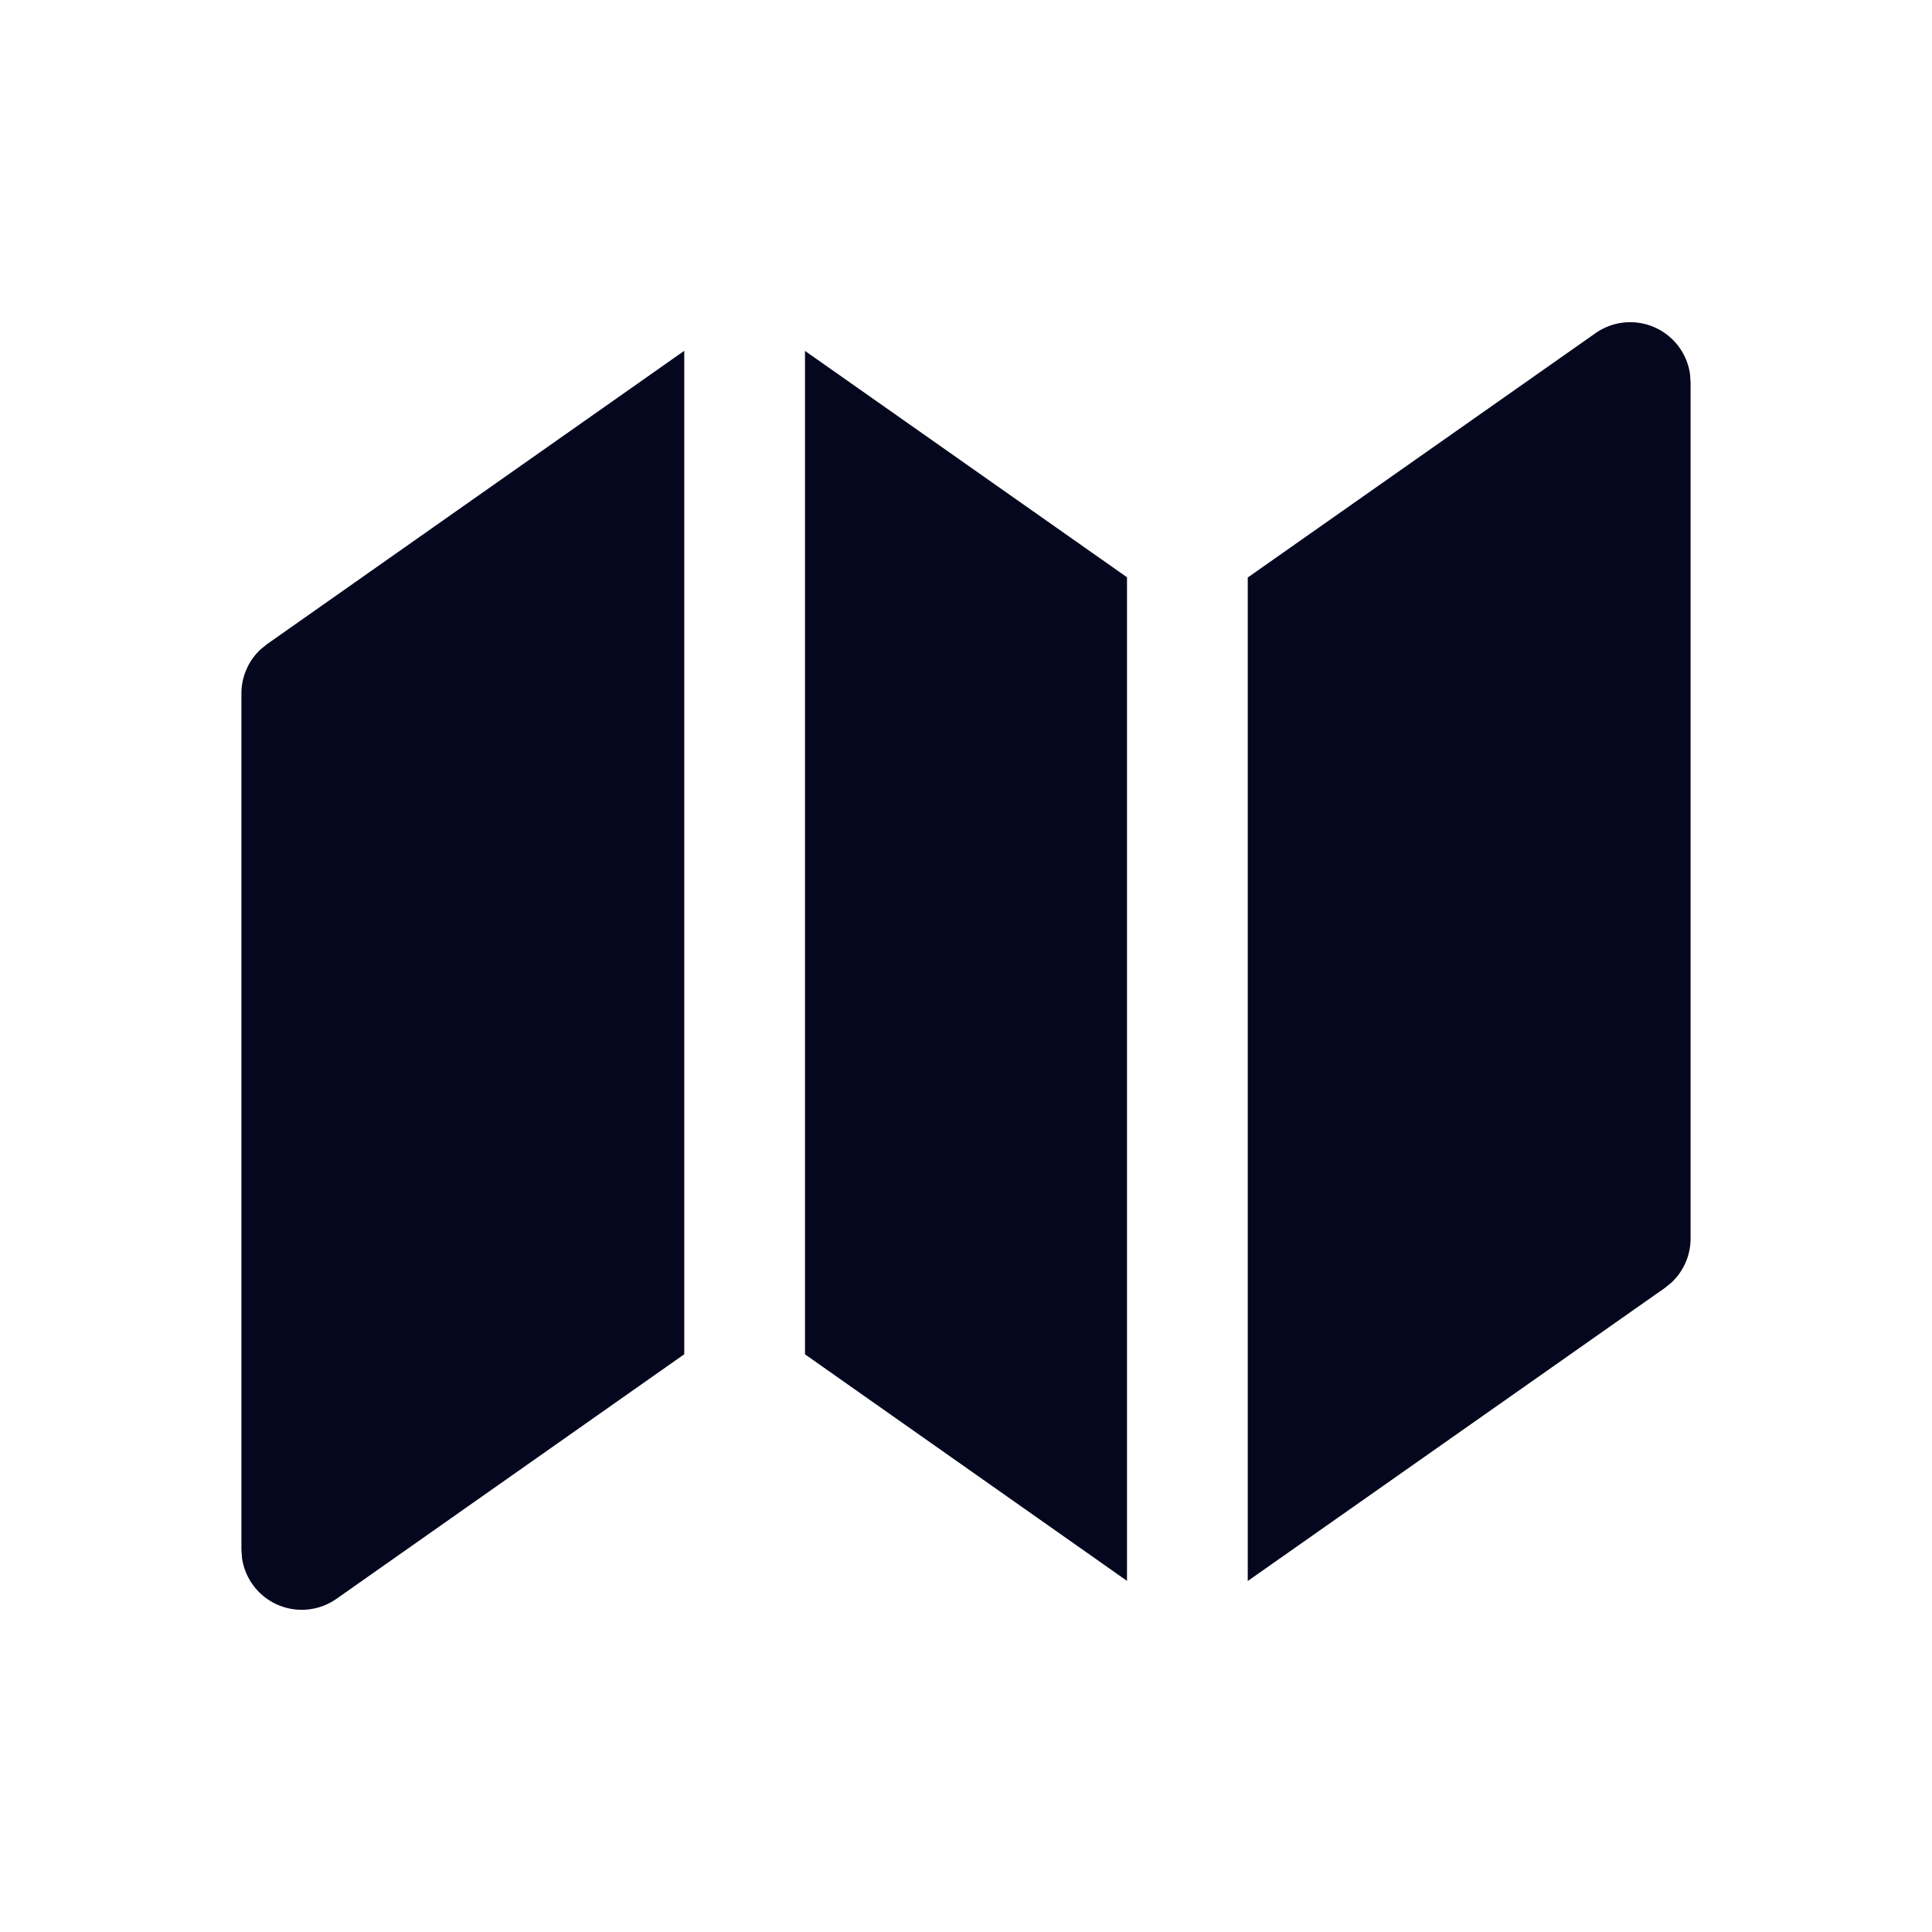 <svg xmlns="http://www.w3.org/2000/svg" width="24" height="24" fill="none"><path fill="#04071E" d="M8.5 4.358v12.465l-4.32 3.038a.75.75 0 0 1-1.174-.509l-.007-.104V8.615a.75.75 0 0 1 .238-.548l.08-.065zm12.494.29.007.104v10.633a.75.75 0 0 1-.238.548l-.08.065L15.5 19.64V7.174l4.32-3.035a.75.75 0 0 1 1.174.509M10 4.359l4 2.812v12.467l-4-2.814z"/></svg>